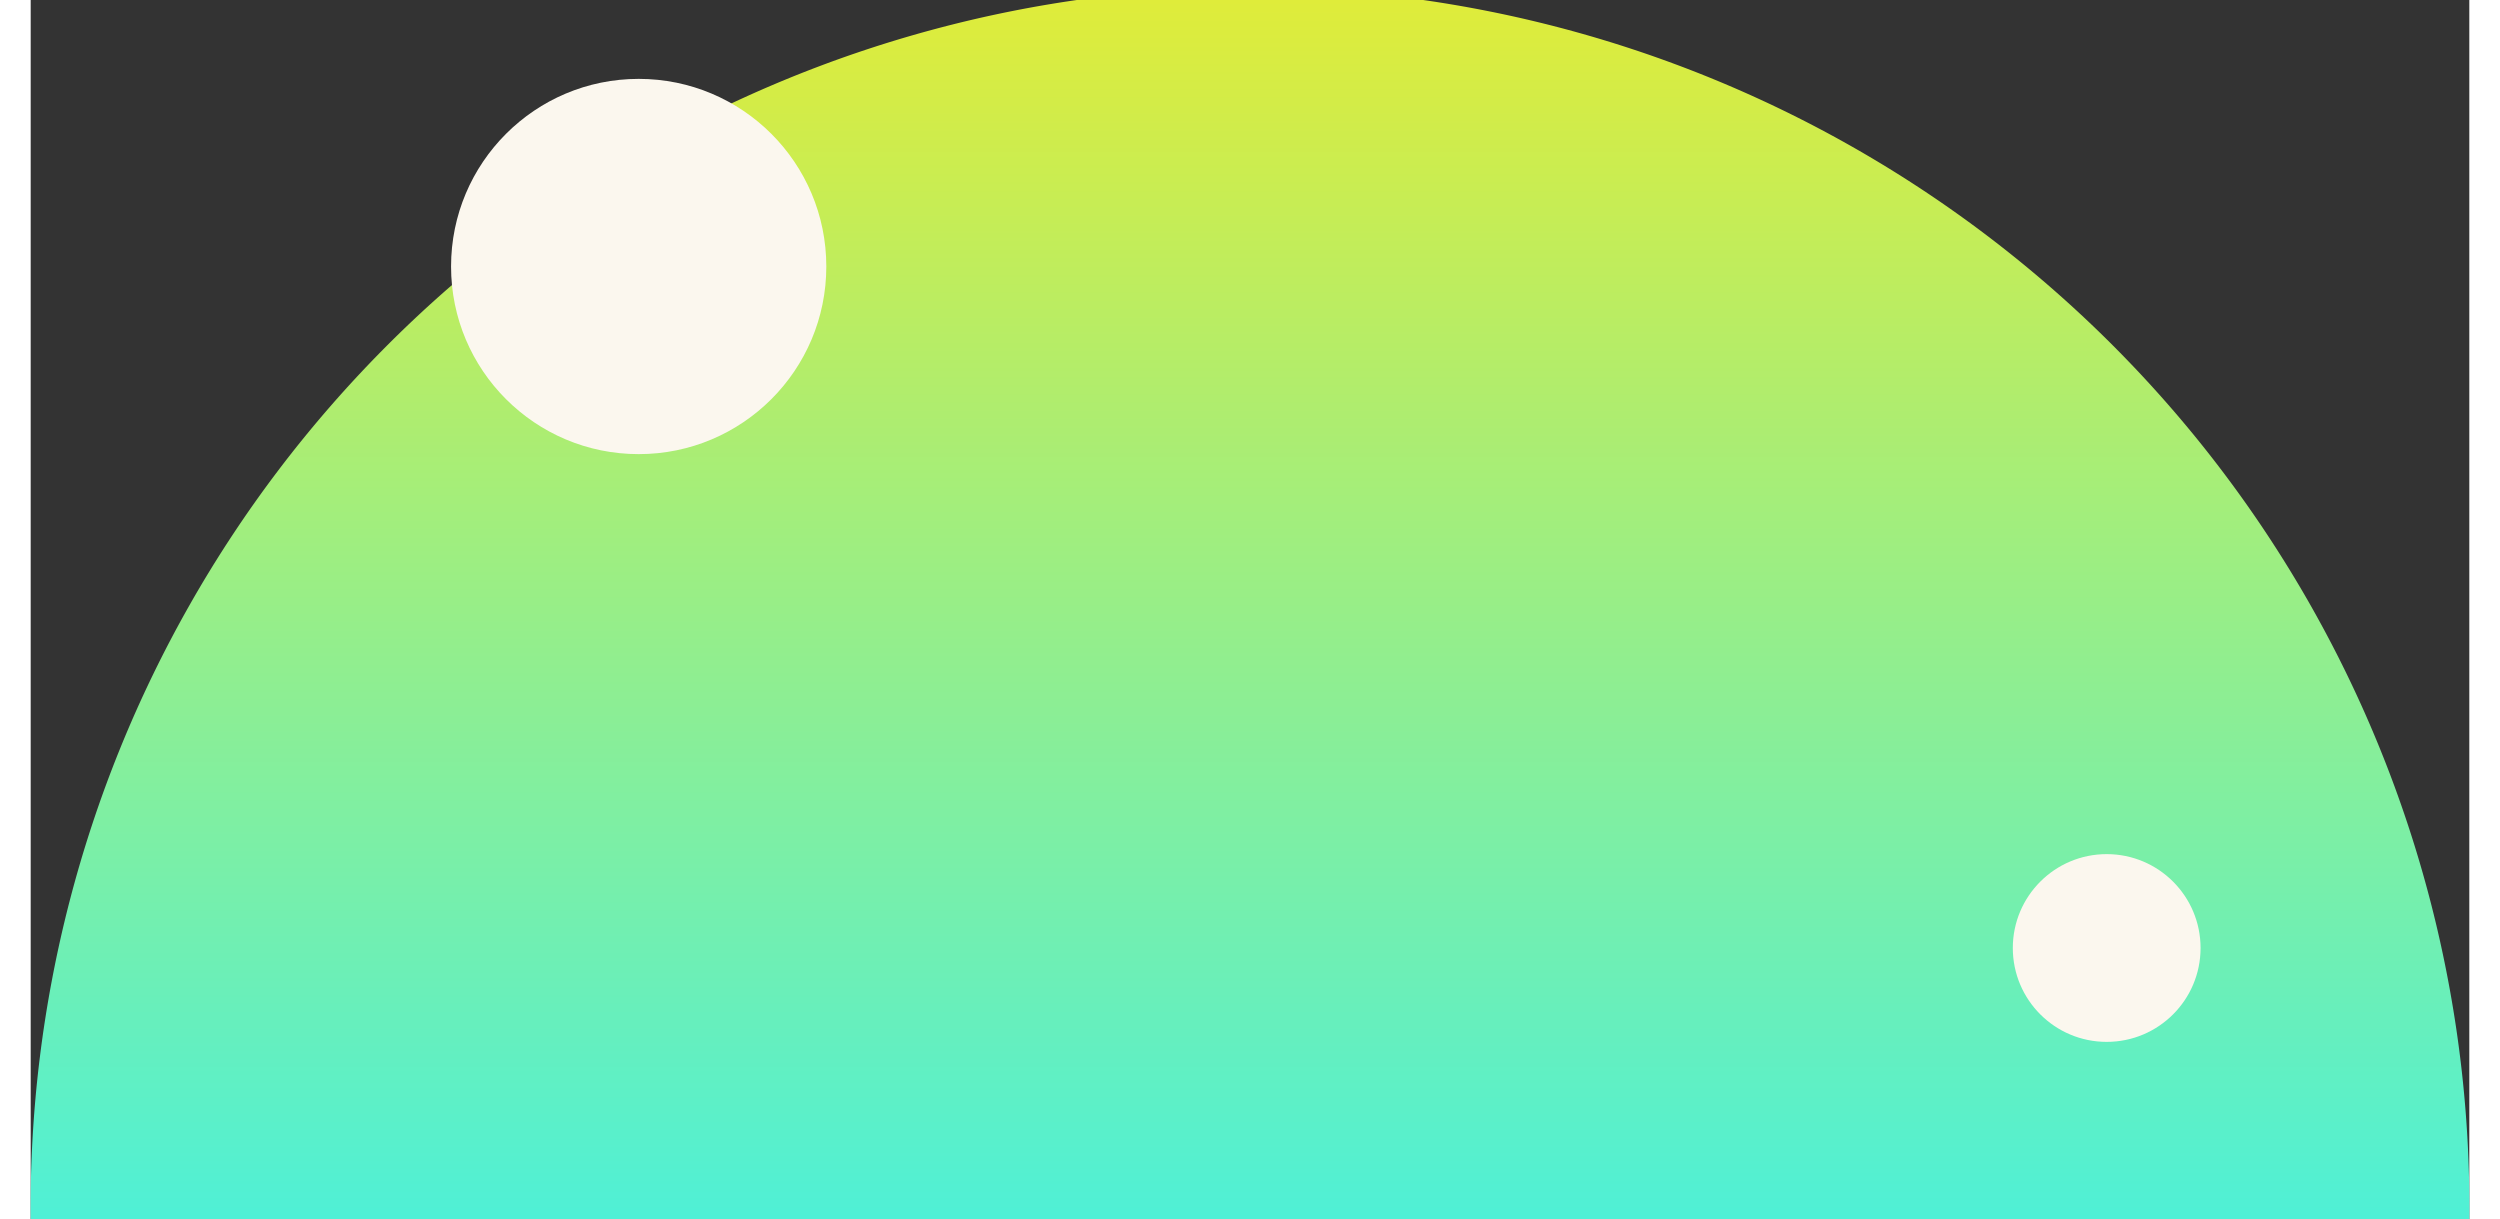 <svg width="200px" xmlns="http://www.w3.org/2000/svg" xmlns:xlink="http://www.w3.org/1999/xlink" viewBox="0 0 195.09 97.55"><rect x="0" y="0" width="195.09" height="97.55" fill="#333333" stroke="none"/><defs><linearGradient id="New_Gradient_Swatch_3" x1="129.28" y1="-68.54" x2="226.83" y2="-68.54" gradientTransform="translate(29 -129.28) rotate(90)" gradientUnits="userSpaceOnUse"><stop offset="0" stop-color="#dfec3a"/><stop offset="1" stop-color="#4ff0d6"/></linearGradient></defs><title>pattern-3</title><g id="Layer_2" data-name="Layer 2"><g id="Base"><path d="M0,97.55a97.55,97.55,0,1,1,195.09,0" style="fill:url(#New_Gradient_Swatch_3)"/><circle cx="48.64" cy="21.32" r="15.01" style="fill:#fbf7ee"/><circle cx="166.08" cy="75.84" r="7.51" style="fill:#fbf7ee"/></g></g></svg>